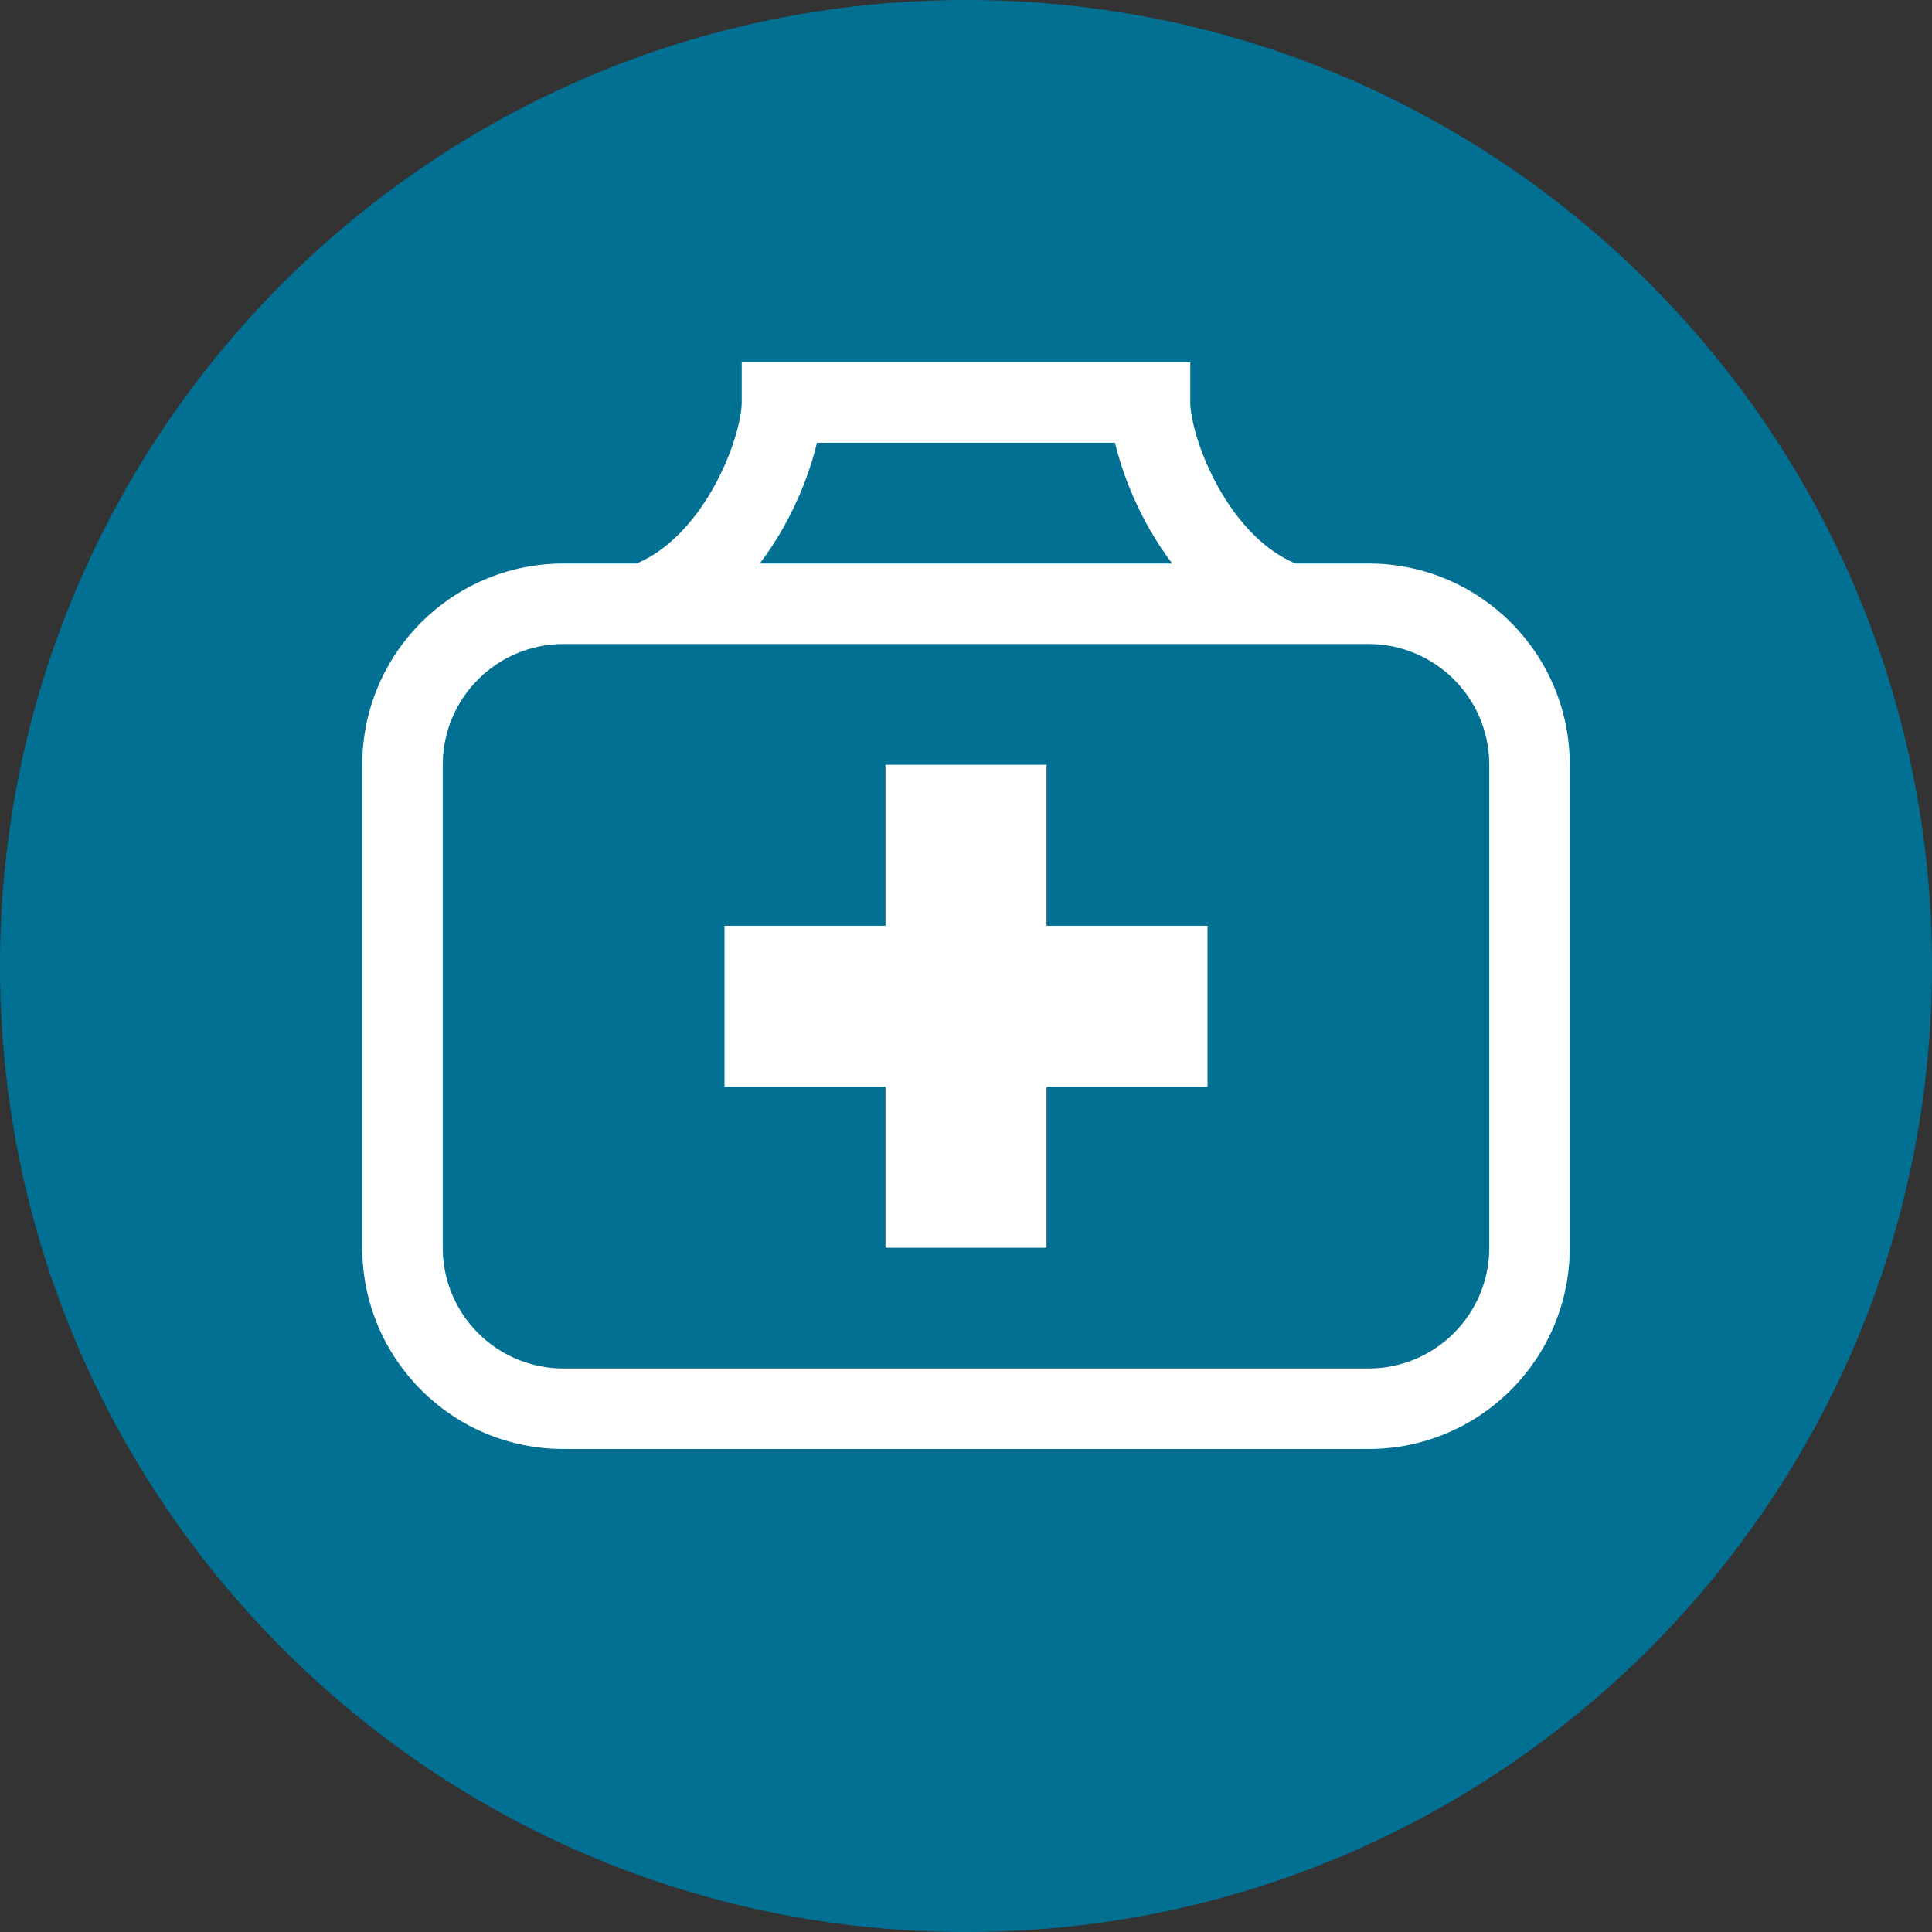 <svg width="24" height="24" viewBox="0 0 24 24" fill="none" xmlns="http://www.w3.org/2000/svg">
<rect x="0" y="0" width="24" height="24" fill="#333333" stroke="none"/>
<path d="M0 12C0 5.373 5.373 0 12 0C18.627 0 24 5.373 24 12C24 18.627 18.627 24 12 24C5.373 24 0 18.627 0 12Z" fill="#017093"/>
<path d="M9.214 4.5H14.786V5C14.786 5.187 14.891 5.627 15.148 6.077C15.387 6.495 15.71 6.84 16.092 7H17C18.381 7 19.5 8.119 19.5 9.5V15.5C19.5 16.881 18.381 18 17 18H7C5.619 18 4.5 16.881 4.5 15.5V9.5C4.5 8.119 5.619 7 7 7H7.908C8.29 6.84 8.613 6.495 8.852 6.077C9.109 5.627 9.214 5.187 9.214 5L9.214 4.5ZM14.28 6.573C14.077 6.218 13.93 5.836 13.851 5.5H10.149C10.07 5.836 9.923 6.218 9.72 6.573C9.639 6.715 9.545 6.86 9.438 7H14.562C14.455 6.86 14.361 6.715 14.28 6.573ZM7 8C6.172 8 5.5 8.672 5.5 9.5V15.5C5.5 16.328 6.172 17 7 17H17C17.828 17 18.5 16.328 18.5 15.5V9.5C18.5 8.672 17.828 8 17 8H7ZM11 9.5H13V11.5H15V13.5H13V15.5H11V13.5H9V11.5H11V9.5Z" fill="white"/>
</svg>
